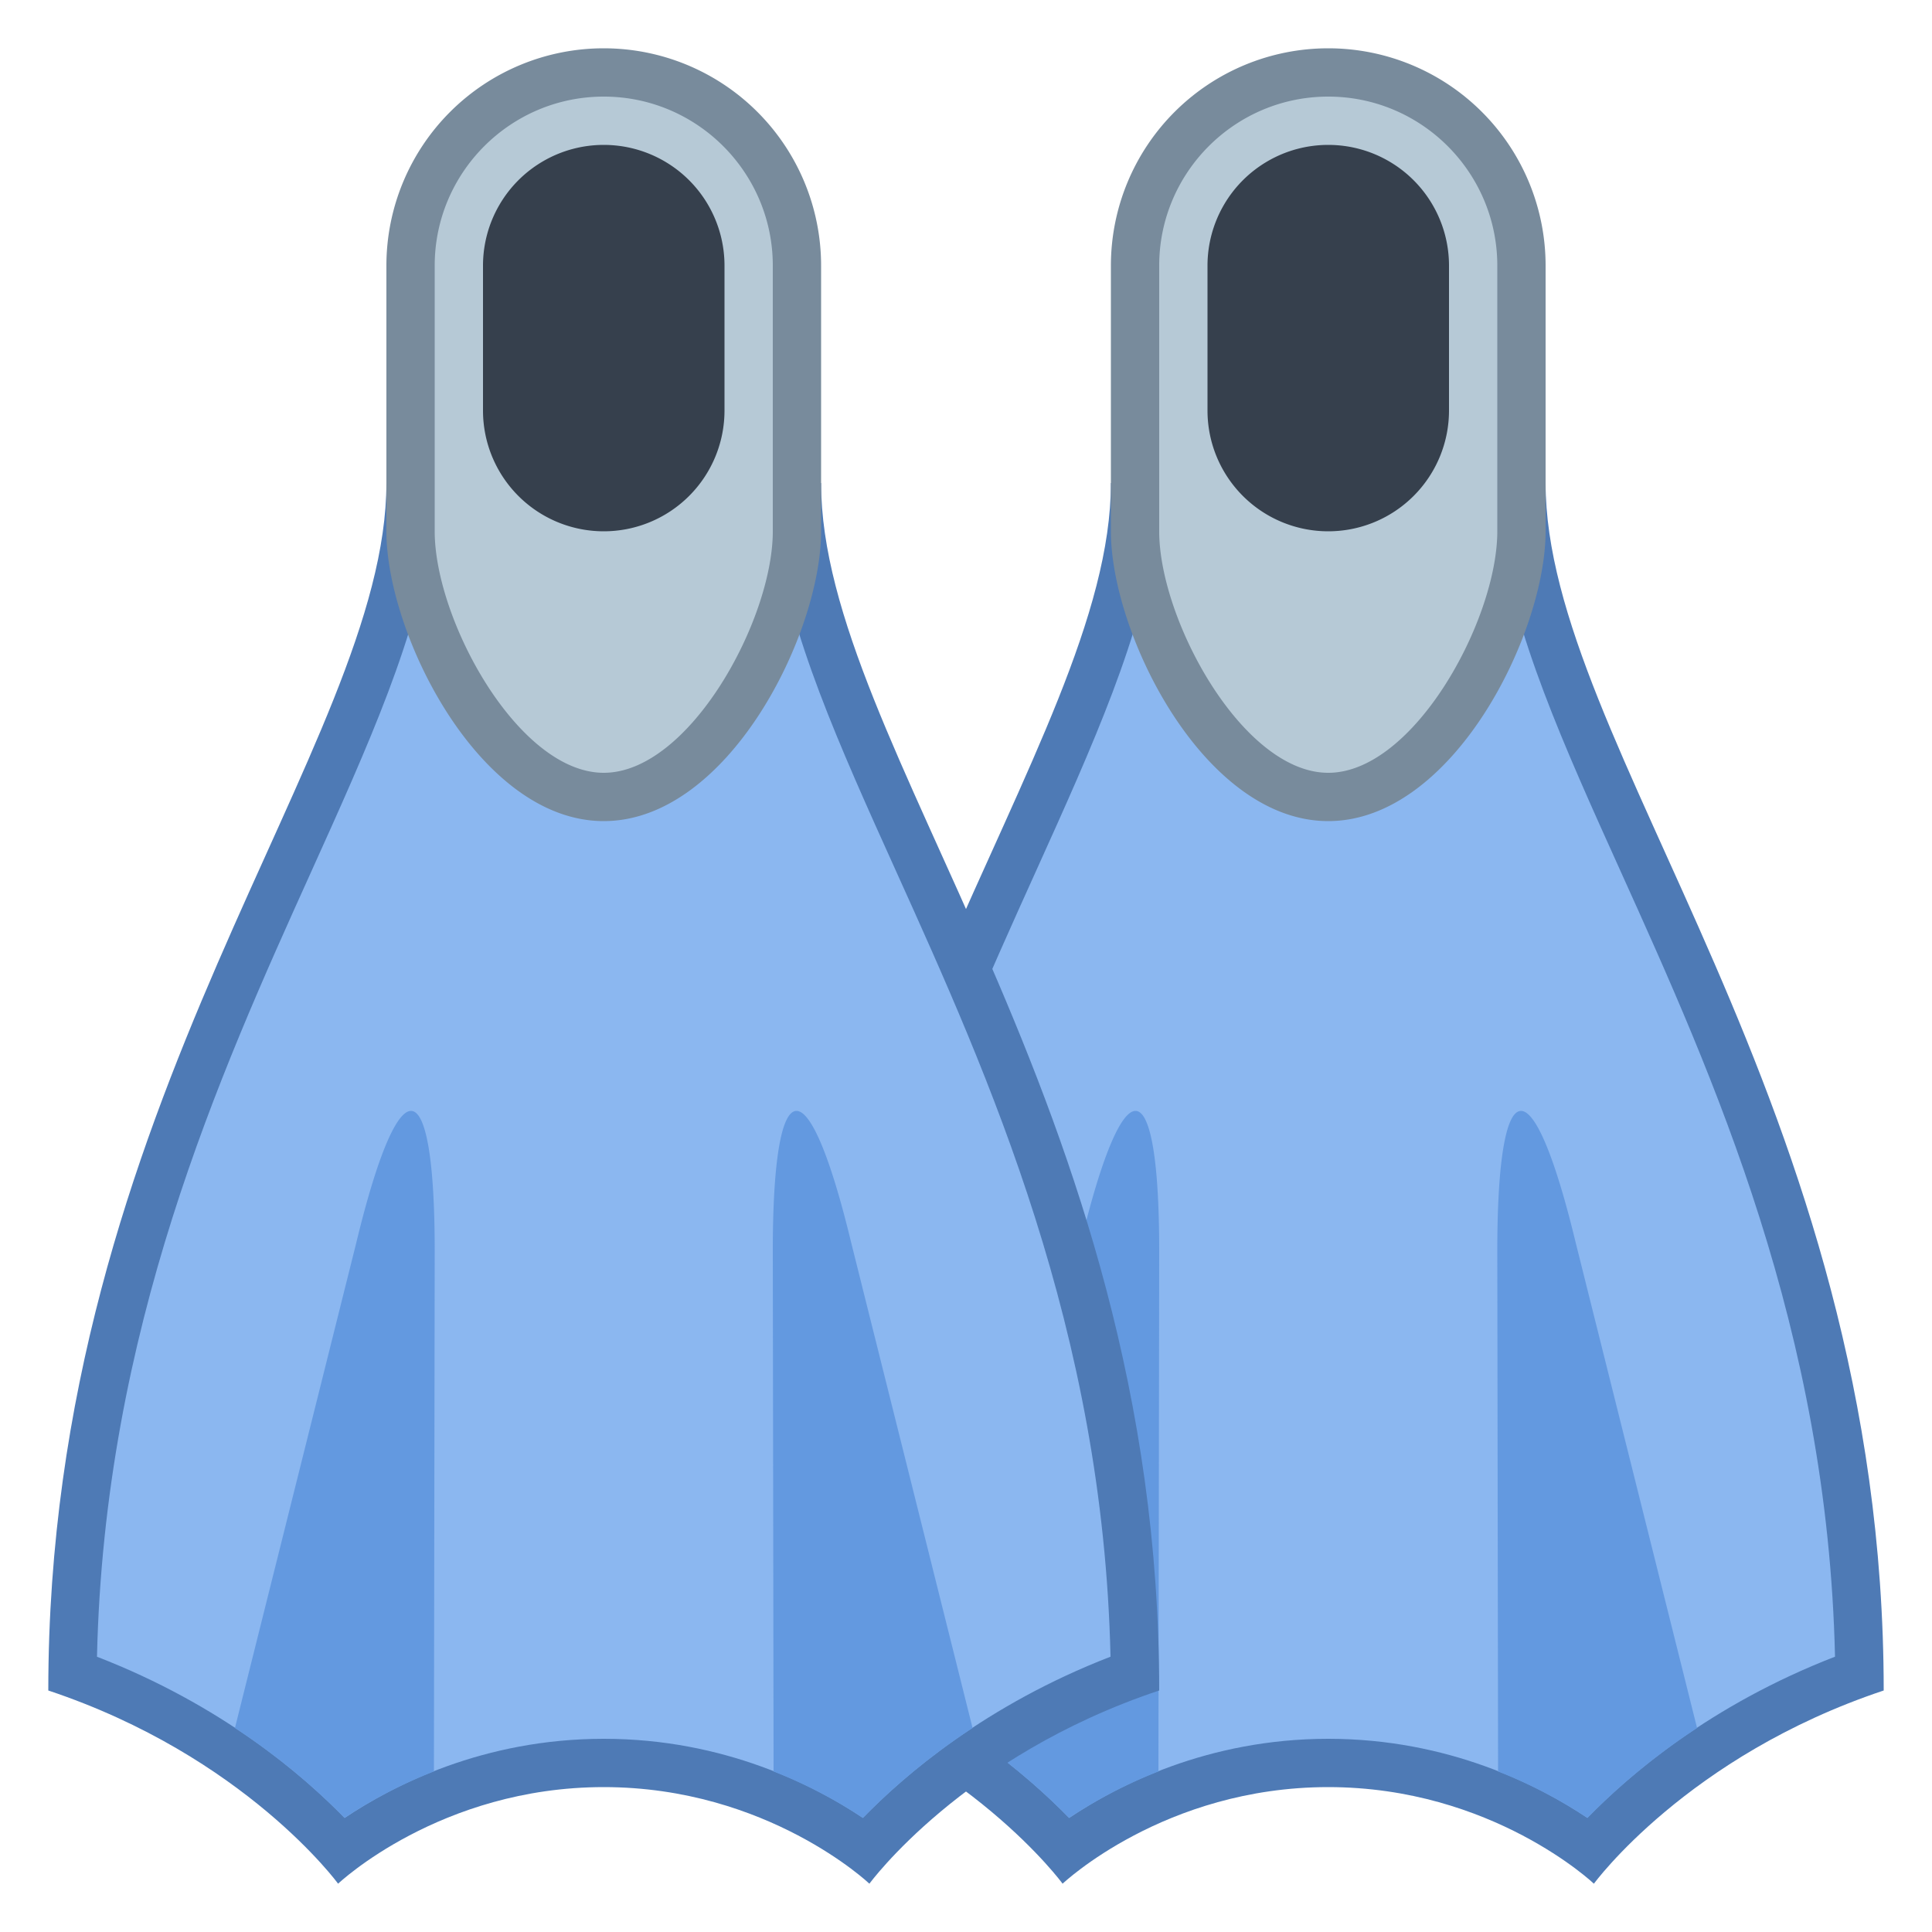 <svg viewBox="0 0 40 40" xmlns="http://www.w3.org/2000/svg"><path d="M32.933 38.297c-.802-.605-2.725-1.797-5.433-1.797s-4.631 1.192-5.433 1.797c-.705-.794-2.52-2.555-5.565-3.652.08-7.047 2.521-12.454 4.49-16.812 1.249-2.765 2.339-5.179 2.49-7.333h8.036c.151 2.154 1.242 4.569 2.49 7.333 1.968 4.358 4.41 9.765 4.49 16.812-3.045 1.097-4.861 2.858-5.565 3.652z" fill="#8bb7f0"></path><path d="M31.065 11c.265 2.116 1.307 4.424 2.488 7.039 1.916 4.243 4.285 9.488 4.439 16.261-2.581.999-4.269 2.452-5.127 3.337C31.862 36.964 29.992 36 27.5 36s-4.362.964-5.365 1.638c-.858-.885-2.546-2.339-5.127-3.337.154-6.773 2.523-12.019 4.439-16.261 1.181-2.615 2.223-4.923 2.488-7.039h7.13M32 10h-9c0 5.429-7 12.786-7 25 4.071 1.357 6 4 6 4s2.107-2 5.5-2 5.5 2 5.5 2 1.929-2.643 6-4c0-12.214-7-19.571-7-25z" fill="#4e7ab5"></path><path d="M27.5 16.5c-2.271 0-4-3.666-4-5.5V5.5c0-2.206 1.794-4 4-4s4 1.794 4 4V11c0 1.834-1.729 5.5-4 5.5z" fill="#b6c9d6"></path><path d="M27.5 2C29.43 2 31 3.57 31 5.5V11c0 1.836-1.73 5-3.5 5S24 12.836 24 11V5.5C24 3.57 25.57 2 27.5 2m0-1A4.5 4.5 0 0023 5.5V11c0 2.13 1.929 6 4.5 6s4.5-3.87 4.5-6V5.5A4.5 4.5 0 0027.5 1z" fill="#788b9c"></path><path d="M27.5 11A2.5 2.5 0 0030 8.5v-3a2.5 2.5 0 10-5 0v3a2.5 2.5 0 002.5 2.5z" fill="#36404d"></path><path d="M35.136 35.777l-2.508-10.029c-.901-3.739-1.633-3.651-1.628.195l.016 10.734a9.903 9.903 0 011.849.961 13.784 13.784 0 012.271-1.861zM19.864 35.777l2.508-10.029c.901-3.739 1.633-3.651 1.628.195l-.016 10.734a9.903 9.903 0 00-1.849.961 13.784 13.784 0 00-2.271-1.861z" fill="#6399e0"></path><path d="M17.933 38.297c-.802-.605-2.725-1.797-5.433-1.797s-4.631 1.192-5.433 1.797c-.705-.794-2.52-2.555-5.565-3.652.08-7.047 2.521-12.454 4.49-16.812 1.249-2.765 2.339-5.179 2.49-7.333h8.036c.151 2.154 1.242 4.569 2.49 7.333 1.968 4.358 4.41 9.765 4.49 16.812-3.045 1.097-4.861 2.858-5.565 3.652z" fill="#8bb7f0"></path><path d="M16.065 11c.265 2.116 1.307 4.424 2.488 7.039 1.916 4.243 4.285 9.488 4.439 16.261-2.581.999-4.269 2.452-5.127 3.337C16.862 36.964 14.992 36 12.5 36s-4.362.964-5.365 1.638c-.858-.885-2.546-2.339-5.127-3.337.154-6.773 2.523-12.019 4.439-16.261 1.181-2.616 2.224-4.924 2.488-7.04h7.13M17 10H8c0 5.429-7 12.786-7 25 4.071 1.357 6 4 6 4s2.107-2 5.5-2 5.5 2 5.5 2 1.929-2.643 6-4c0-12.214-7-19.571-7-25z" fill="#4e7ab5"></path><path d="M12.5 16.5c-2.271 0-4-3.666-4-5.5V5.5c0-2.206 1.794-4 4-4s4 1.794 4 4V11c0 1.834-1.729 5.5-4 5.5z" fill="#b6c9d6"></path><path d="M12.5 2C14.43 2 16 3.57 16 5.5V11c0 1.836-1.73 5-3.5 5S9 12.836 9 11V5.5C9 3.57 10.57 2 12.5 2m0-1A4.5 4.5 0 008 5.5V11c0 2.13 1.929 6 4.5 6s4.5-3.87 4.5-6V5.5A4.5 4.5 0 0012.5 1z" fill="#788b9c"></path><path d="M12.5 11A2.5 2.5 0 0015 8.5v-3a2.5 2.5 0 10-5 0v3a2.5 2.5 0 002.5 2.5z" fill="#36404d"></path><g><path d="M20.136 35.777l-2.508-10.029c-.901-3.739-1.633-3.651-1.628.195l.016 10.734a9.903 9.903 0 011.849.961 13.784 13.784 0 012.271-1.861z" fill="#6399e0"></path></g><g><path d="M4.864 35.777l2.508-10.029c.901-3.739 1.634-3.651 1.628.195l-.016 10.733a9.903 9.903 0 00-1.849.961 13.839 13.839 0 00-2.271-1.86z" fill="#6399e0"></path></g></svg>